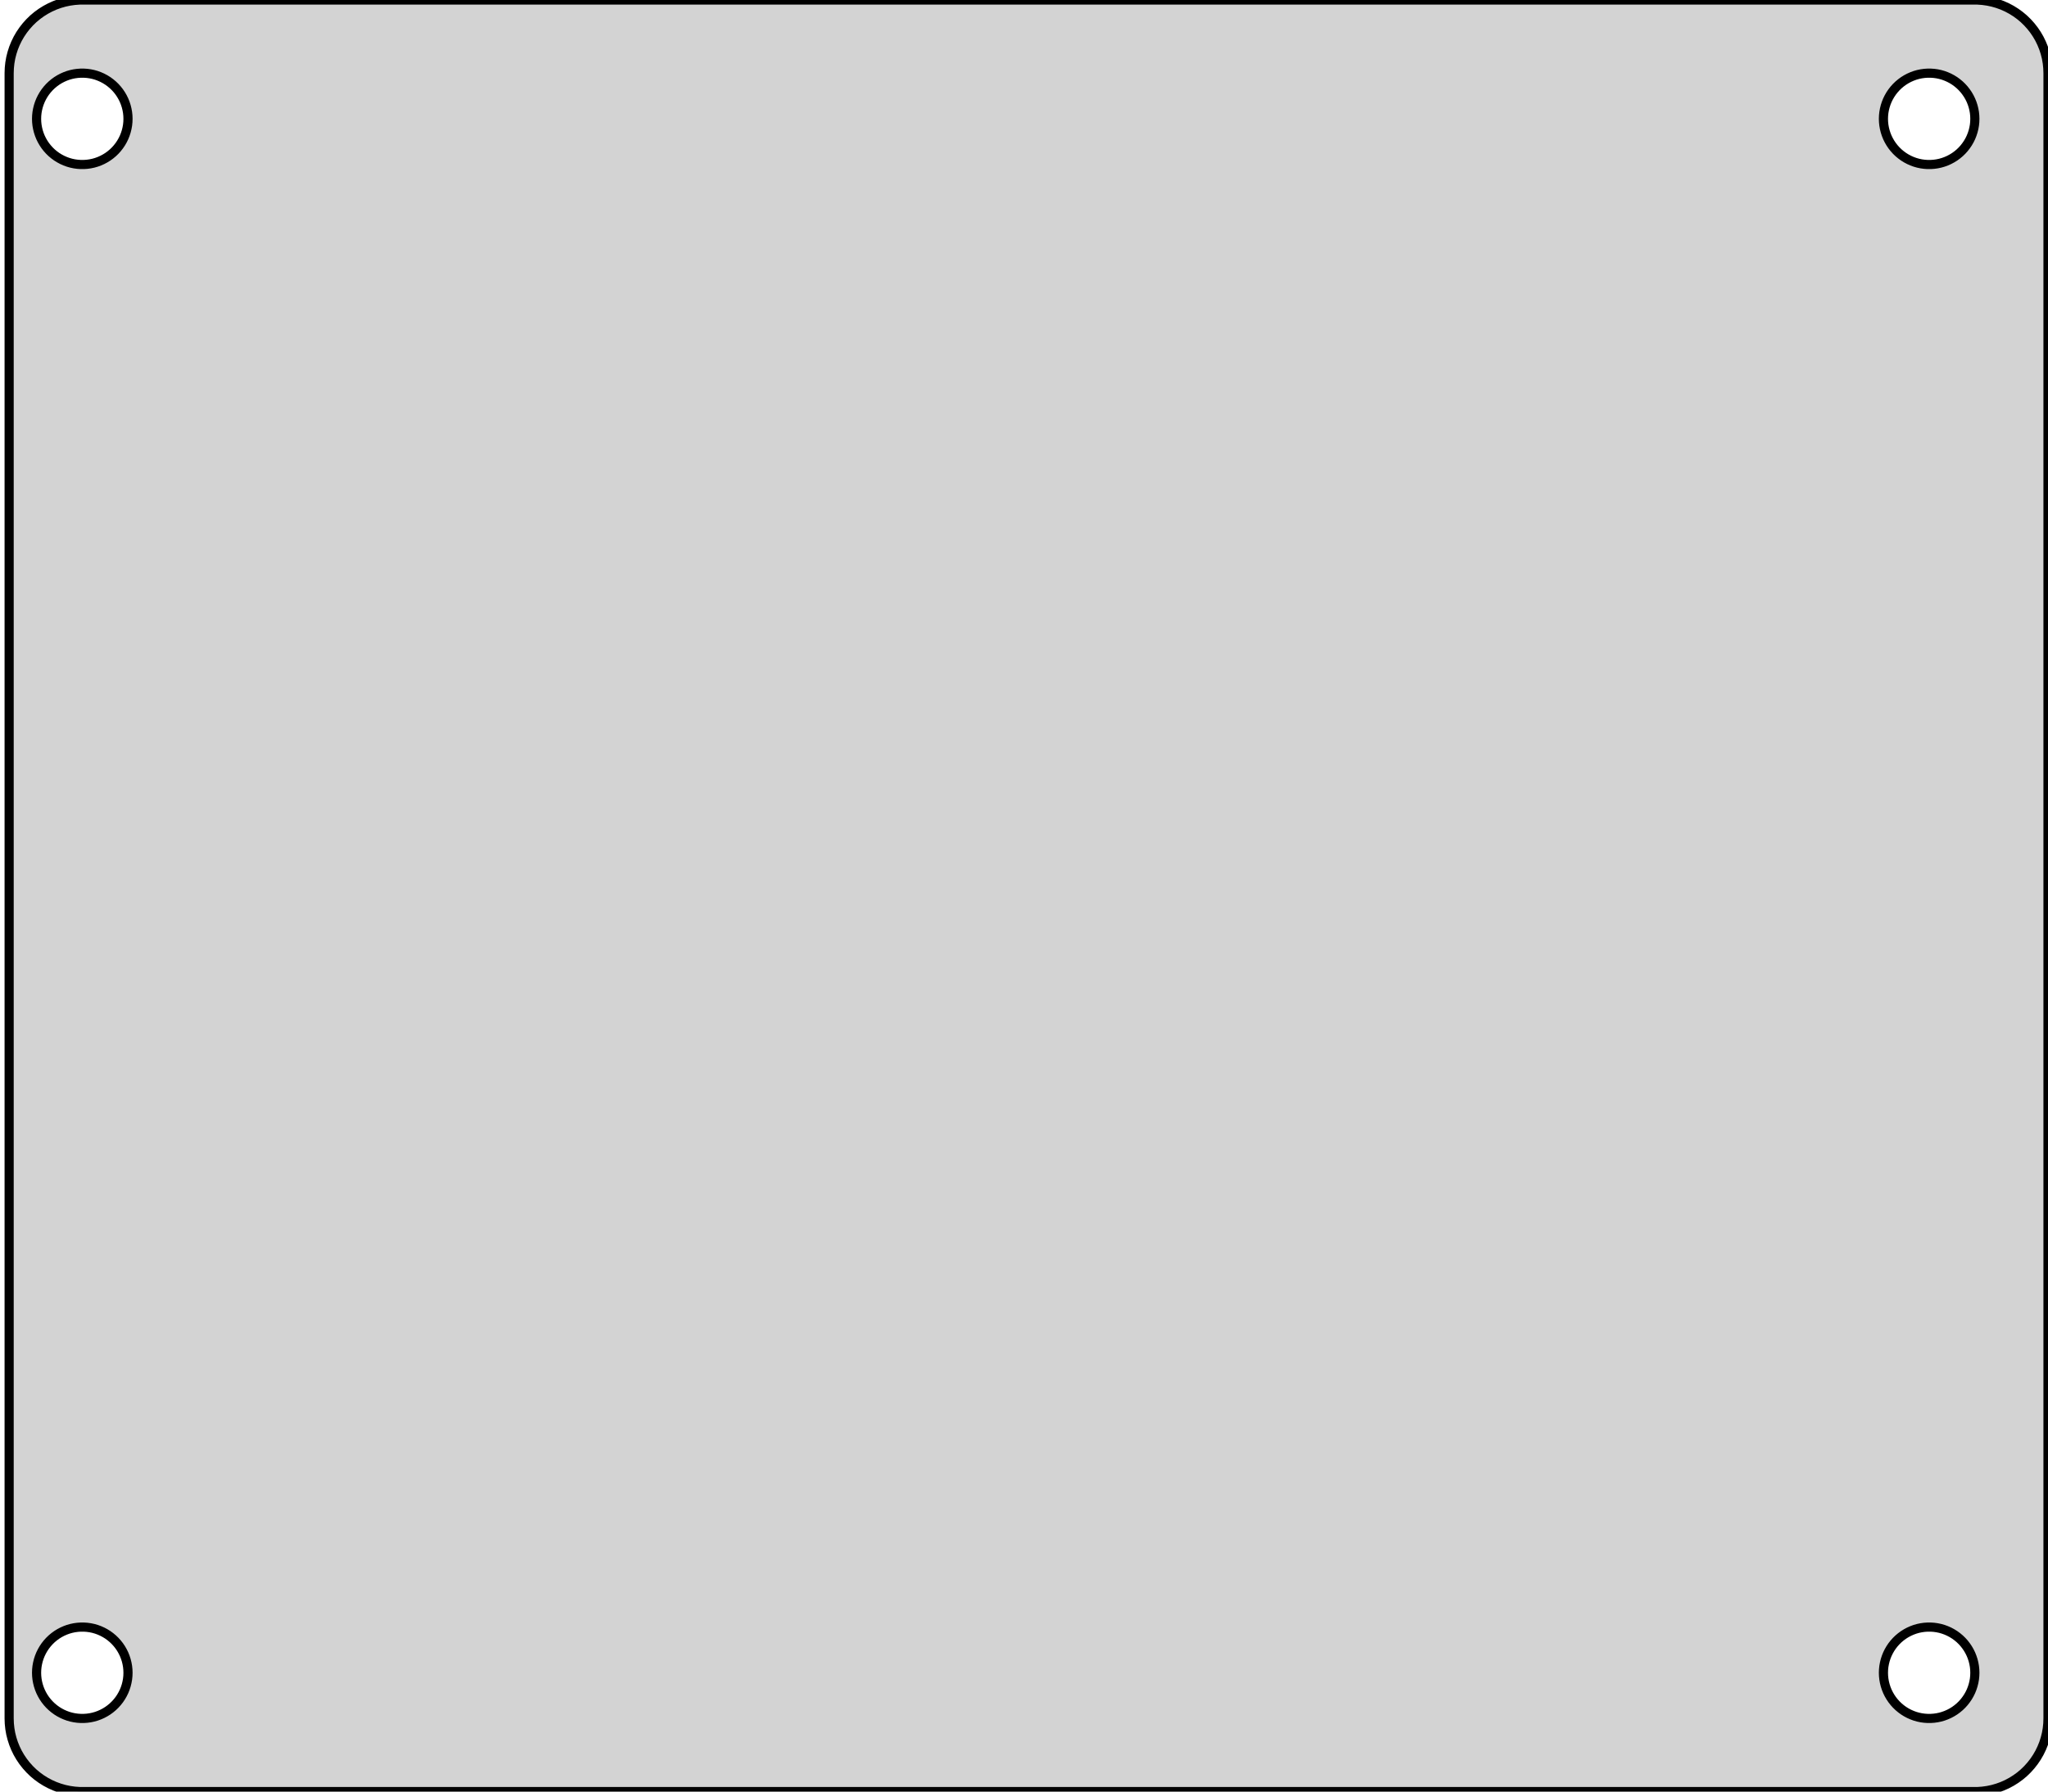 <?xml version="1.0" standalone="no"?>
<!DOCTYPE svg PUBLIC "-//W3C//DTD SVG 1.1//EN" "http://www.w3.org/Graphics/SVG/1.1/DTD/svg11.dtd">
<svg width="112mm" height="98mm" viewBox="-33 -49 112 98" xmlns="http://www.w3.org/2000/svg" version="1.1">
<title>OpenSCAD Model</title>
<path d="
M 75.418,48.978 L 75.695,48.939 L 75.968,48.881 L 76.236,48.804 L 76.498,48.709 L 76.754,48.595
 L 77,48.464 L 77.237,48.316 L 77.463,48.152 L 77.677,47.973 L 77.877,47.779 L 78.064,47.571
 L 78.236,47.351 L 78.392,47.12 L 78.532,46.878 L 78.654,46.627 L 78.759,46.368 L 78.845,46.102
 L 78.913,45.832 L 78.961,45.557 L 78.99,45.279 L 79,45 L 79,-45 L 78.99,-45.279
 L 78.961,-45.557 L 78.913,-45.832 L 78.845,-46.102 L 78.759,-46.368 L 78.654,-46.627 L 78.532,-46.878
 L 78.392,-47.12 L 78.236,-47.351 L 78.064,-47.571 L 77.877,-47.779 L 77.677,-47.973 L 77.463,-48.152
 L 77.237,-48.316 L 77,-48.464 L 76.754,-48.595 L 76.498,-48.709 L 76.236,-48.804 L 75.968,-48.881
 L 75.695,-48.939 L 75.418,-48.978 L 75.14,-48.998 L -28.64,-48.998 L -28.918,-48.978 L -29.195,-48.939
 L -29.468,-48.881 L -29.736,-48.804 L -29.998,-48.709 L -30.253,-48.595 L -30.5,-48.464 L -30.737,-48.316
 L -30.963,-48.152 L -31.177,-47.973 L -31.377,-47.779 L -31.564,-47.571 L -31.736,-47.351 L -31.892,-47.12
 L -32.032,-46.878 L -32.154,-46.627 L -32.259,-46.368 L -32.345,-46.102 L -32.413,-45.832 L -32.461,-45.557
 L -32.49,-45.279 L -32.5,-45 L -32.5,45 L -32.49,45.279 L -32.461,45.557 L -32.413,45.832
 L -32.345,46.102 L -32.259,46.368 L -32.154,46.627 L -32.032,46.878 L -31.892,47.12 L -31.736,47.351
 L -31.564,47.571 L -31.377,47.779 L -31.177,47.973 L -30.963,48.152 L -30.737,48.316 L -30.5,48.464
 L -30.253,48.595 L -29.998,48.709 L -29.736,48.804 L -29.468,48.881 L -29.195,48.939 L -28.918,48.978
 L -28.64,48.998 L 75.14,48.998 z
M -28.587,-40.002 L -28.761,-40.014 L -28.934,-40.038 L -29.105,-40.074 L -29.273,-40.122 L -29.436,-40.182
 L -29.596,-40.253 L -29.75,-40.335 L -29.898,-40.427 L -30.039,-40.53 L -30.173,-40.642 L -30.298,-40.763
 L -30.415,-40.893 L -30.523,-41.031 L -30.62,-41.175 L -30.707,-41.326 L -30.784,-41.483 L -30.849,-41.645
 L -30.903,-41.811 L -30.945,-41.98 L -30.976,-42.152 L -30.994,-42.326 L -31,-42.5 L -30.994,-42.674
 L -30.976,-42.848 L -30.945,-43.02 L -30.903,-43.189 L -30.849,-43.355 L -30.784,-43.517 L -30.707,-43.674
 L -30.62,-43.825 L -30.523,-43.969 L -30.415,-44.107 L -30.298,-44.237 L -30.173,-44.358 L -30.039,-44.47
 L -29.898,-44.573 L -29.75,-44.665 L -29.596,-44.747 L -29.436,-44.818 L -29.273,-44.878 L -29.105,-44.926
 L -28.934,-44.962 L -28.761,-44.986 L -28.587,-44.998 L -28.413,-44.998 L -28.239,-44.986 L -28.066,-44.962
 L -27.895,-44.926 L -27.727,-44.878 L -27.564,-44.818 L -27.404,-44.747 L -27.25,-44.665 L -27.102,-44.573
 L -26.961,-44.47 L -26.827,-44.358 L -26.702,-44.237 L -26.585,-44.107 L -26.477,-43.969 L -26.38,-43.825
 L -26.293,-43.674 L -26.216,-43.517 L -26.151,-43.355 L -26.097,-43.189 L -26.055,-43.02 L -26.024,-42.848
 L -26.006,-42.674 L -26,-42.5 L -26.006,-42.326 L -26.024,-42.152 L -26.055,-41.98 L -26.097,-41.811
 L -26.151,-41.645 L -26.216,-41.483 L -26.293,-41.326 L -26.38,-41.175 L -26.477,-41.031 L -26.585,-40.893
 L -26.702,-40.763 L -26.827,-40.642 L -26.961,-40.53 L -27.102,-40.427 L -27.25,-40.335 L -27.404,-40.253
 L -27.564,-40.182 L -27.727,-40.122 L -27.895,-40.074 L -28.066,-40.038 L -28.239,-40.014 L -28.413,-40.002
 z
M 72.413,-40.002 L 72.239,-40.014 L 72.066,-40.038 L 71.895,-40.074 L 71.727,-40.122 L 71.564,-40.182
 L 71.404,-40.253 L 71.25,-40.335 L 71.102,-40.427 L 70.961,-40.53 L 70.827,-40.642 L 70.702,-40.763
 L 70.585,-40.893 L 70.477,-41.031 L 70.38,-41.175 L 70.293,-41.326 L 70.216,-41.483 L 70.151,-41.645
 L 70.097,-41.811 L 70.055,-41.98 L 70.024,-42.152 L 70.006,-42.326 L 70,-42.5 L 70.006,-42.674
 L 70.024,-42.848 L 70.055,-43.02 L 70.097,-43.189 L 70.151,-43.355 L 70.216,-43.517 L 70.293,-43.674
 L 70.38,-43.825 L 70.477,-43.969 L 70.585,-44.107 L 70.702,-44.237 L 70.827,-44.358 L 70.961,-44.47
 L 71.102,-44.573 L 71.25,-44.665 L 71.404,-44.747 L 71.564,-44.818 L 71.727,-44.878 L 71.895,-44.926
 L 72.066,-44.962 L 72.239,-44.986 L 72.413,-44.998 L 72.587,-44.998 L 72.761,-44.986 L 72.934,-44.962
 L 73.105,-44.926 L 73.272,-44.878 L 73.436,-44.818 L 73.596,-44.747 L 73.75,-44.665 L 73.898,-44.573
 L 74.039,-44.47 L 74.173,-44.358 L 74.298,-44.237 L 74.415,-44.107 L 74.522,-43.969 L 74.62,-43.825
 L 74.707,-43.674 L 74.784,-43.517 L 74.849,-43.355 L 74.903,-43.189 L 74.945,-43.02 L 74.976,-42.848
 L 74.994,-42.674 L 75,-42.5 L 74.994,-42.326 L 74.976,-42.152 L 74.945,-41.98 L 74.903,-41.811
 L 74.849,-41.645 L 74.784,-41.483 L 74.707,-41.326 L 74.62,-41.175 L 74.522,-41.031 L 74.415,-40.893
 L 74.298,-40.763 L 74.173,-40.642 L 74.039,-40.53 L 73.898,-40.427 L 73.75,-40.335 L 73.596,-40.253
 L 73.436,-40.182 L 73.272,-40.122 L 73.105,-40.074 L 72.934,-40.038 L 72.761,-40.014 L 72.587,-40.002
 z
M -28.587,44.998 L -28.761,44.986 L -28.934,44.962 L -29.105,44.926 L -29.273,44.878 L -29.436,44.818
 L -29.596,44.747 L -29.75,44.665 L -29.898,44.573 L -30.039,44.47 L -30.173,44.358 L -30.298,44.237
 L -30.415,44.107 L -30.523,43.969 L -30.62,43.825 L -30.707,43.674 L -30.784,43.517 L -30.849,43.355
 L -30.903,43.189 L -30.945,43.02 L -30.976,42.848 L -30.994,42.674 L -31,42.5 L -30.994,42.326
 L -30.976,42.152 L -30.945,41.98 L -30.903,41.811 L -30.849,41.645 L -30.784,41.483 L -30.707,41.326
 L -30.62,41.175 L -30.523,41.031 L -30.415,40.893 L -30.298,40.763 L -30.173,40.642 L -30.039,40.53
 L -29.898,40.427 L -29.75,40.335 L -29.596,40.253 L -29.436,40.182 L -29.273,40.122 L -29.105,40.074
 L -28.934,40.038 L -28.761,40.014 L -28.587,40.002 L -28.413,40.002 L -28.239,40.014 L -28.066,40.038
 L -27.895,40.074 L -27.727,40.122 L -27.564,40.182 L -27.404,40.253 L -27.25,40.335 L -27.102,40.427
 L -26.961,40.53 L -26.827,40.642 L -26.702,40.763 L -26.585,40.893 L -26.477,41.031 L -26.38,41.175
 L -26.293,41.326 L -26.216,41.483 L -26.151,41.645 L -26.097,41.811 L -26.055,41.98 L -26.024,42.152
 L -26.006,42.326 L -26,42.5 L -26.006,42.674 L -26.024,42.848 L -26.055,43.02 L -26.097,43.189
 L -26.151,43.355 L -26.216,43.517 L -26.293,43.674 L -26.38,43.825 L -26.477,43.969 L -26.585,44.107
 L -26.702,44.237 L -26.827,44.358 L -26.961,44.47 L -27.102,44.573 L -27.25,44.665 L -27.404,44.747
 L -27.564,44.818 L -27.727,44.878 L -27.895,44.926 L -28.066,44.962 L -28.239,44.986 L -28.413,44.998
 z
M 72.413,44.998 L 72.239,44.986 L 72.066,44.962 L 71.895,44.926 L 71.727,44.878 L 71.564,44.818
 L 71.404,44.747 L 71.25,44.665 L 71.102,44.573 L 70.961,44.47 L 70.827,44.358 L 70.702,44.237
 L 70.585,44.107 L 70.477,43.969 L 70.38,43.825 L 70.293,43.674 L 70.216,43.517 L 70.151,43.355
 L 70.097,43.189 L 70.055,43.02 L 70.024,42.848 L 70.006,42.674 L 70,42.5 L 70.006,42.326
 L 70.024,42.152 L 70.055,41.98 L 70.097,41.811 L 70.151,41.645 L 70.216,41.483 L 70.293,41.326
 L 70.38,41.175 L 70.477,41.031 L 70.585,40.893 L 70.702,40.763 L 70.827,40.642 L 70.961,40.53
 L 71.102,40.427 L 71.25,40.335 L 71.404,40.253 L 71.564,40.182 L 71.727,40.122 L 71.895,40.074
 L 72.066,40.038 L 72.239,40.014 L 72.413,40.002 L 72.587,40.002 L 72.761,40.014 L 72.934,40.038
 L 73.105,40.074 L 73.272,40.122 L 73.436,40.182 L 73.596,40.253 L 73.75,40.335 L 73.898,40.427
 L 74.039,40.53 L 74.173,40.642 L 74.298,40.763 L 74.415,40.893 L 74.522,41.031 L 74.62,41.175
 L 74.707,41.326 L 74.784,41.483 L 74.849,41.645 L 74.903,41.811 L 74.945,41.98 L 74.976,42.152
 L 74.994,42.326 L 75,42.5 L 74.994,42.674 L 74.976,42.848 L 74.945,43.02 L 74.903,43.189
 L 74.849,43.355 L 74.784,43.517 L 74.707,43.674 L 74.62,43.825 L 74.522,43.969 L 74.415,44.107
 L 74.298,44.237 L 74.173,44.358 L 74.039,44.47 L 73.898,44.573 L 73.75,44.665 L 73.596,44.747
 L 73.436,44.818 L 73.272,44.878 L 73.105,44.926 L 72.934,44.962 L 72.761,44.986 L 72.587,44.998
 z
" stroke="black" fill="lightgray" stroke-width="0.5"/>
</svg>
